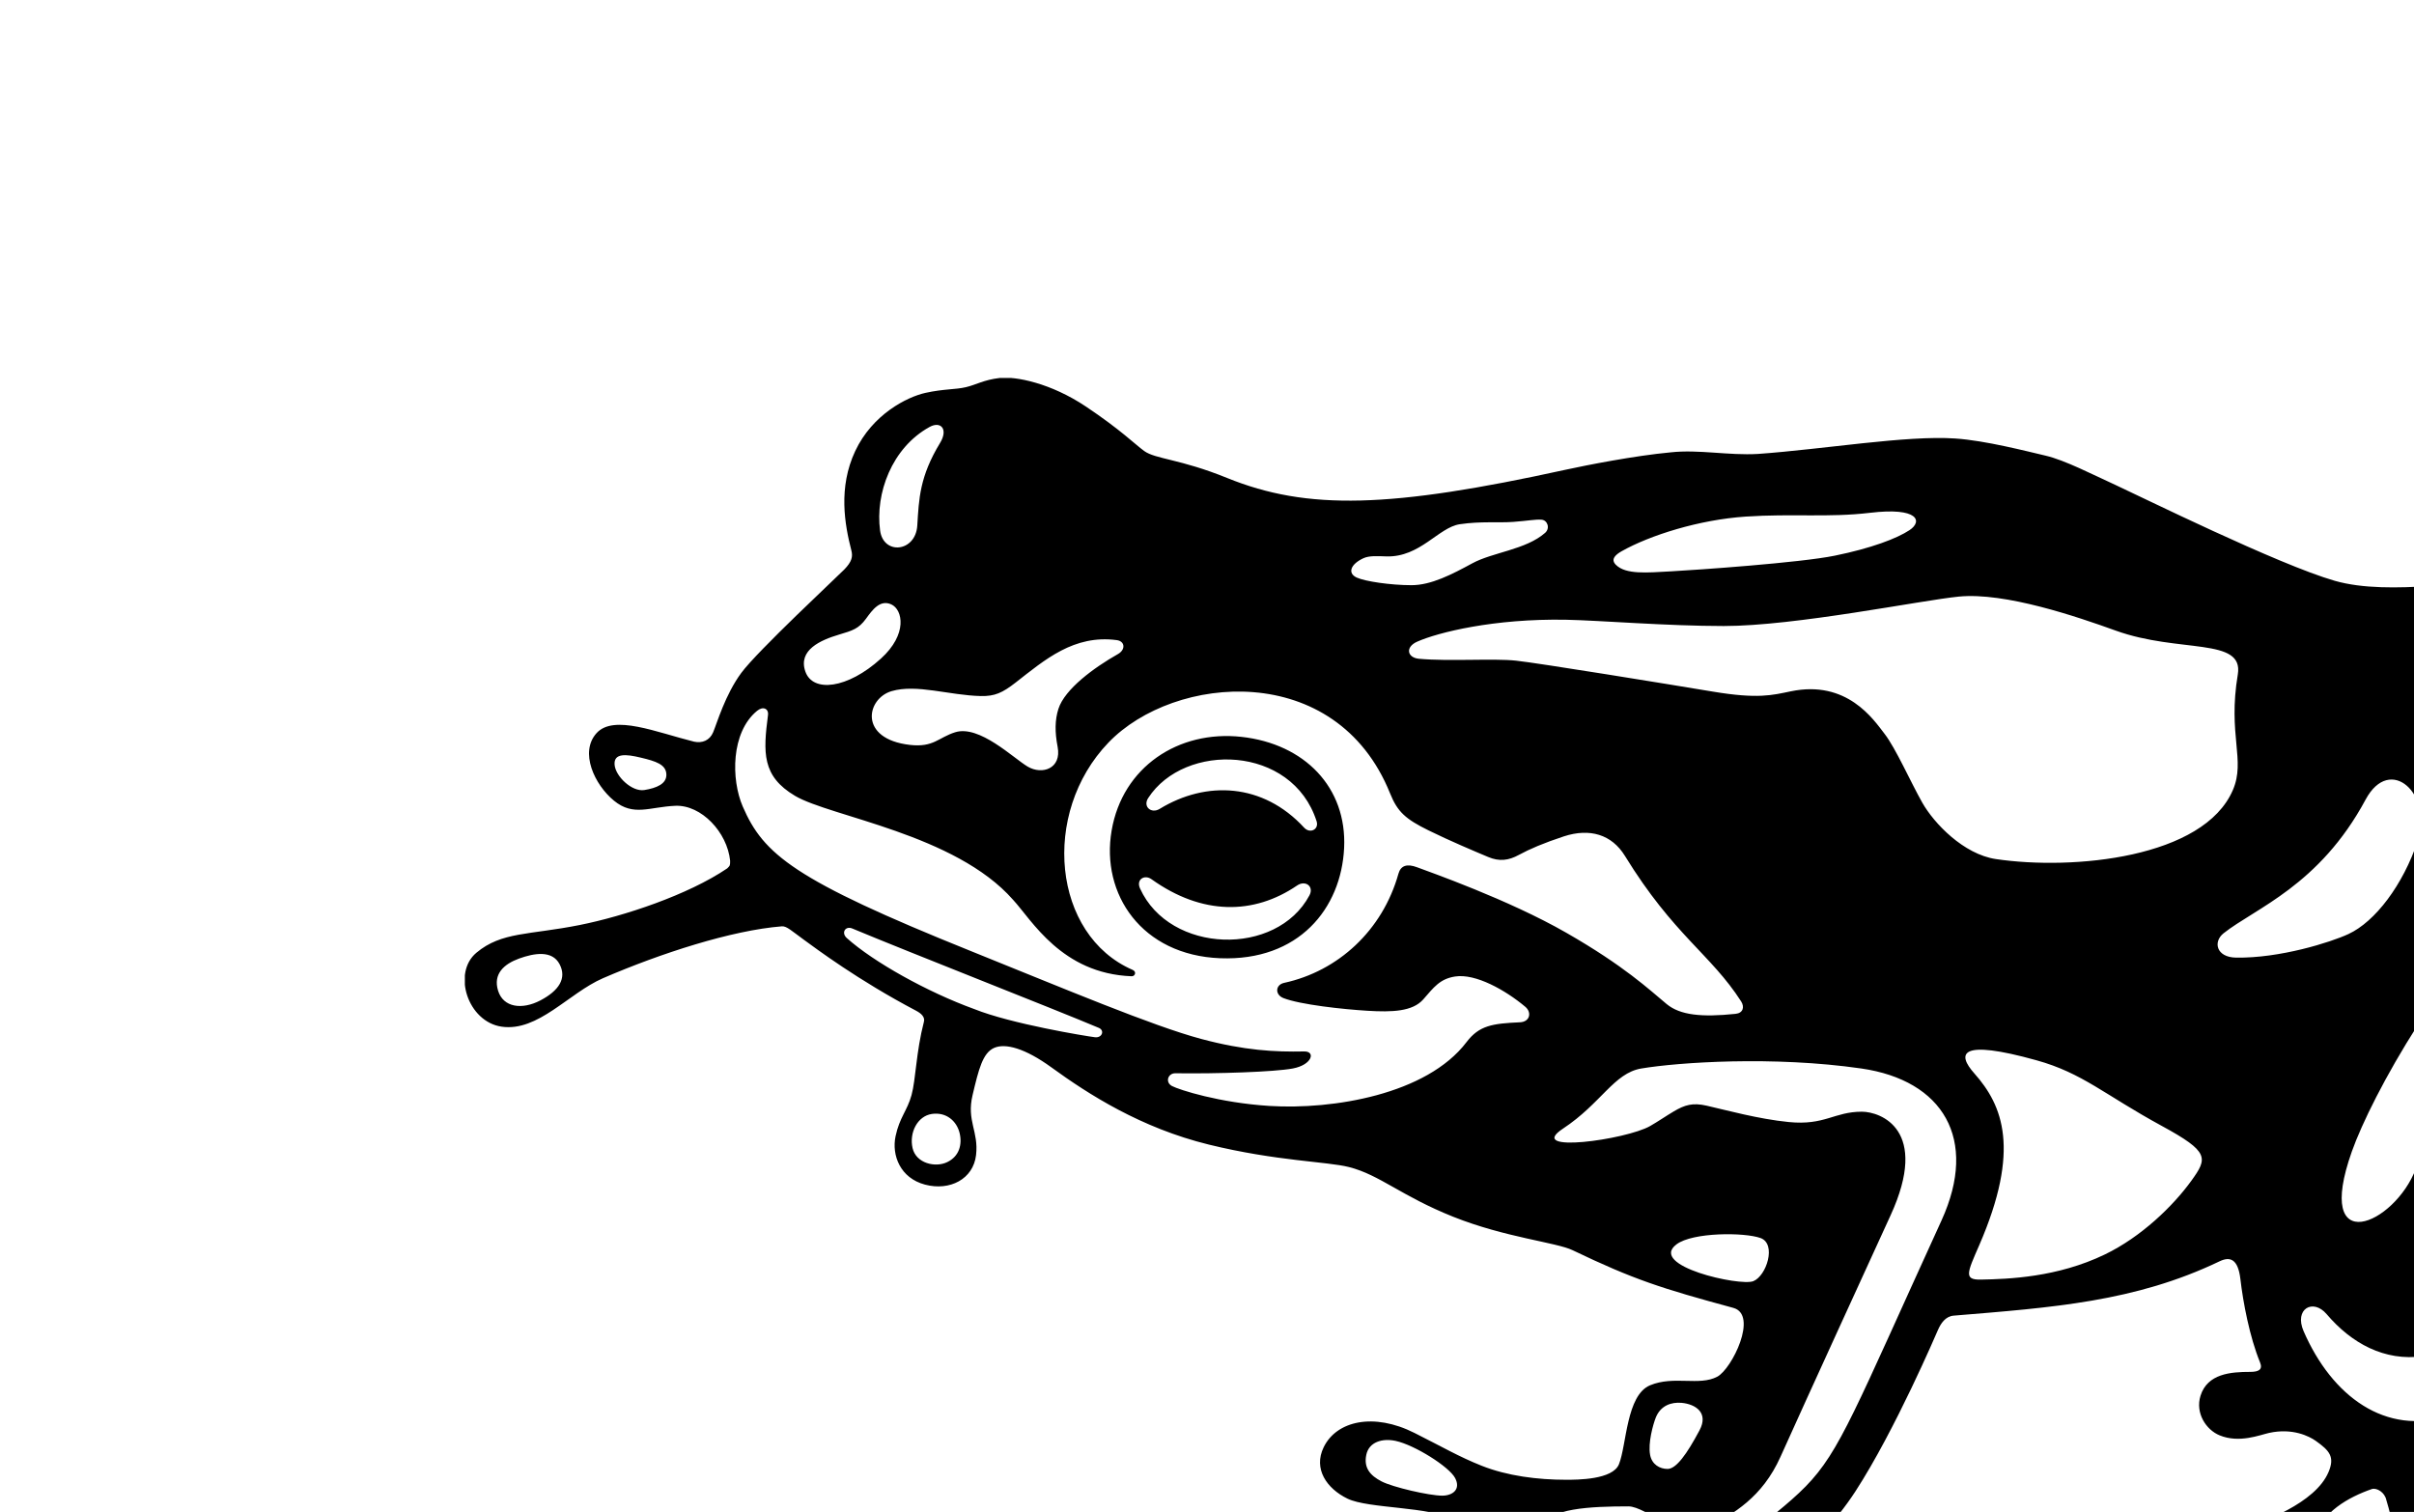 <svg version="1.1" xmlns="http://www.w3.org/2000/svg" xmlns:xlink="http://www.w3.org/1999/xlink" width="480" height="300.662">
  <rect width="100%" height="100%" style="fill:#FFFFFF;fill-opacity:1;" />
  <svg x="19.257%" y="25%" width="480" height="300.662" viewBox="0 0 240 150.331" preserveAspectRatio="xMinYMin">
    <path id="friedolin" fill="#000000" opacity="1" width="237.665" height="150.331" x="0" y="0" d="M 176.077,57.632C 174.128,57.597 173.787,56.061 174.848,55.213C 177.995,52.72 184.367,50.485 188.969,41.924C 191.417,37.371 195.696,41.398 194.158,46.017C 192.689,50.418 189.918,54.062 187.261,55.29C 185.482,56.112 180.439,57.706 176.077,57.632 Z M 231.923,51.901C 229.404,57.151 223.82,68.389 218.743,80.301C 213.766,91.988 205.071,100.642 197.249,103.179C 190.984,105.205 185.631,101.274 182.807,94.773C 181.849,92.563 183.737,91.488 185.094,93.076C 190.04,98.885 198.188,100.305 207.659,87.48C 213.244,79.91 217.933,66.94 223.516,56.374C 223.874,55.657 224.426,54.797 224.837,54.012C 225.443,52.858 224.356,51.357 222.502,53.578C 219.771,56.844 213.105,67.805 210.146,73.008C 207.185,78.213 201.836,85.617 198.599,83.915C 195.359,82.212 199.646,76.257 201.577,73.487C 203.814,70.279 213.929,55.624 217.121,51.88C 220.312,48.134 224.433,43.591 228.005,44.563C 230.225,45.166 233.012,49.632 231.923,51.901 Z M 187.603,76.91C 189.552,71.408 196.975,57.854 206.312,49.632C 210.191,46.216 212.465,47.058 209.266,51.394C 205.113,57.021 198.18,67.903 193.97,78.614C 191.852,84.212 183.791,87.666 187.603,76.91 Z M 133.309,110.205C 129.888,113.71 123.954,117.105 122.67,120.726C 121.654,123.593 121.597,126.278 121.383,127.578C 121.079,129.431 119.222,129.291 118.664,127.915C 118.399,127.267 118.031,125.989 117.372,124.179C 116.782,122.551 114.733,121.67 112.775,121.67C 110.263,121.67 106.066,121.994 104.512,121.994C 103.451,121.994 102.73,120.778 104.047,119.949C 105.58,118.992 107.199,117.29 107.357,114.277C 107.458,112.386 111.996,112.193 115.679,112.193C 117.465,112.193 120.957,115.728 123.537,114.324C 126.115,112.92 128.969,111.34 130.8,107.262C 133.331,101.62 139.891,87.305 141.738,83.269C 145.666,74.72 140.74,72.952 138.886,72.952C 136.129,72.952 135.211,74.337 131.621,73.98C 128.604,73.68 125.419,72.798 123.458,72.353C 122.064,72.035 121.281,72.278 120.194,72.918C 119.436,73.367 118.632,73.923 117.836,74.379C 115.455,75.739 105.366,77.148 109.177,74.634C 112.985,72.121 114.23,69.116 116.96,68.656C 120.665,68.038 130.079,67.392 138.838,68.656C 146.932,69.826 150.509,75.652 146.81,83.761C 138.227,102.55 136.737,106.7 133.309,110.205 Z M 206.095,120.267C 204.225,120.267 202.369,120.121 200.644,120.907C 198.772,121.696 197.54,122.921 195.833,123.868C 195.354,124.167 194.748,124.016 194.598,123.533C 194.43,123.097 194.43,122.309 194.748,121.994C 196.45,119.968 195.987,117.501 196.773,115.158C 197.391,112.821 199.576,111.265 201.577,109.875C 202.028,109.57 202.823,109.875 202.976,110.328C 203.458,113.595 204.991,116.098 206.553,118.733C 206.855,119.359 206.855,120.267 206.095,120.267 Z M 191.5,117.646C 191.312,117.966 190.879,118.261 190.395,118.113C 189.001,117.646 187.91,116.871 186.35,116.55C 185.284,116.408 183.895,116.098 184.02,115.317C 184.497,112.821 187.289,111.265 189.601,110.468C 190.085,110.328 190.879,110.798 191.033,111.565C 191.642,113.595 192.108,115.63 191.5,117.646 Z M 152.212,47.833C 149.001,47.353 146.065,44.285 144.9,42.229C 143.735,40.175 142.264,36.825 141.151,35.386C 140.043,33.946 137.413,29.992 131.816,31.156C 129.989,31.534 128.566,31.932 124.084,31.184C 119.6,30.437 106.753,28.345 104.512,28.105C 102.272,27.861 97.893,28.192 94.87,27.92C 93.683,27.815 93.47,26.756 94.67,26.221C 96.746,25.298 102.318,23.906 109.477,24.038C 112.85,24.103 119.482,24.662 125.16,24.662C 132.286,24.662 144.786,22.104 148.521,21.736C 153.13,21.28 160.32,23.745 164.13,25.118C 170.428,27.389 176.882,25.753 176.266,29.473C 175.252,35.53 177.063,37.981 175.775,40.97C 172.873,47.726 159.913,48.975 152.212,47.833 Z M 171.652,79.811C 169.829,82.335 166.663,85.405 163.042,87.149C 158.336,89.422 153.475,89.594 150.702,89.646C 148.997,89.675 149.372,88.948 150.556,86.231C 154.698,76.698 152.891,72.319 150.079,69.153C 148.313,67.171 148.569,65.7 156.251,67.839C 160.842,69.113 162.996,71.256 168.697,74.359C 173.471,76.953 173.269,77.564 171.652,79.811 Z M 118.397,103.374C 118.878,102.162 119.943,101.813 120.963,101.9C 122.362,102.027 123.681,102.89 122.748,104.633C 121.489,106.999 120.432,108.471 119.571,108.471C 118.814,108.471 118.015,108.045 117.836,107.068C 117.615,105.876 118.135,104.041 118.397,103.374 Z M 120.458,86.143C 122.064,84.926 127.23,84.934 128.825,85.516C 130.422,86.104 129.413,89.28 128.094,89.803C 126.773,90.326 117.622,88.289 120.458,86.143 Z M 80.004,72.379C 75.002,72.066 71.023,70.775 70.309,70.402C 69.597,70.028 69.892,69.12 70.642,69.13C 74.809,69.189 80.507,68.995 82.308,68.656C 84.251,68.294 84.602,66.937 83.443,66.961C 80.531,67.019 77.532,66.875 73.198,65.715C 68.348,64.414 59.681,60.756 50.269,56.965C 32.716,49.897 29.692,47.382 27.623,42.599C 26.465,39.915 26.442,35.237 29.051,33.096C 29.648,32.601 30.219,32.881 30.137,33.514C 29.654,37.243 29.526,39.59 32.825,41.547C 36.328,43.622 48.75,45.335 54.499,51.88C 56.364,53.891 59.322,59.219 66.287,59.485C 66.633,59.497 66.811,59.035 66.391,58.851C 58.445,55.409 57.226,43.284 63.989,36.248C 70.508,29.463 86.625,27.994 91.986,41.305C 92.724,43.145 93.529,43.858 95.819,44.986C 97.879,46.002 100.391,47.062 101.74,47.627C 102.846,48.095 103.767,47.977 104.795,47.416C 105.823,46.851 107.286,46.225 109.267,45.574C 111.836,44.738 114.023,45.38 115.339,47.527C 120.186,55.409 123.872,57.292 126.889,61.989C 127.245,62.549 127.078,63.148 126.332,63.222C 122.947,63.576 120.822,63.354 119.485,62.252C 117.729,60.795 115.275,58.468 109.506,55.161C 103.739,51.85 95.847,49.093 94.678,48.651C 93.666,48.269 93.044,48.474 92.816,49.289C 91.232,54.937 86.81,58.981 81.451,60.142C 80.568,60.338 80.524,61.323 81.386,61.657C 83.07,62.311 87.313,62.771 89.749,62.917C 92.186,63.066 94.218,62.991 95.277,61.792C 96.326,60.593 96.929,59.747 98.44,59.511C 100.486,59.188 103.462,60.868 105.429,62.521C 106.099,63.088 105.882,64.015 104.904,64.061C 102.161,64.184 100.845,64.374 99.584,66.034C 95.625,71.245 86.278,72.769 80.004,72.379 Z M 62.637,65.547C 61.77,65.442 54.298,64.218 50.639,62.745C 45.974,61.053 40.63,58.066 37.977,55.691C 37.386,55.163 37.83,54.449 38.517,54.736C 44.237,57.128 58.578,62.736 63.031,64.618C 63.63,64.87 63.355,65.637 62.637,65.547 Z M 47.96,77.963C 46.778,78.538 44.855,78.09 44.509,76.564C 44.164,75.043 44.99,73.384 46.434,73.174C 47.88,72.97 48.892,73.891 49.184,75.057C 49.471,76.223 49.14,77.396 47.96,77.963 Z M 37.198,25.515C 38.56,25.107 39.146,24.939 39.881,23.936C 40.517,23.058 41.275,22.003 42.395,22.511C 43.536,23.027 44.042,25.474 41.365,27.899C 38.045,30.913 34.586,31.311 33.849,29.179C 33.111,27.044 35.368,26.06 37.198,25.515 Z M 46.205,4.868C 47.313,4.257 48.081,5.086 47.243,6.46C 45.214,9.802 45.143,12.002 44.98,14.669C 44.819,17.315 41.612,17.638 41.281,15.162C 40.791,11.508 42.423,6.947 46.205,4.868 Z M 51.291,31.624C 52.686,31.654 53.442,31.303 54.745,30.293C 57.684,27.998 60.553,25.505 64.808,26.062C 65.631,26.168 65.712,27.009 64.928,27.451C 62.567,28.786 59.644,30.922 59.011,32.898C 58.659,34.006 58.647,35.195 58.932,36.672C 59.347,38.836 57.398,39.489 55.958,38.641C 54.519,37.788 51.152,34.475 48.75,35.223C 47.078,35.745 46.602,36.752 44.25,36.482C 39.103,35.89 39.926,31.872 42.422,31.137C 44.912,30.405 48.165,31.553 51.291,31.624 Z M 89.329,17.922C 89.913,17.655 90.698,17.709 91.62,17.739C 94.963,17.843 96.81,14.848 98.921,14.539C 101.033,14.229 102.746,14.419 104.236,14.308C 105.731,14.195 106.435,14.044 107.032,14.088C 107.634,14.126 107.923,14.938 107.395,15.401C 105.489,17.075 102.179,17.327 100.162,18.426C 98.136,19.525 96.075,20.601 94.116,20.601C 92.05,20.601 89.504,20.227 88.666,19.842C 87.735,19.411 88.045,18.519 89.329,17.922 Z M 115.004,17.226C 117.836,15.629 122.727,14.09 127.337,13.781C 131.946,13.472 135.593,13.893 139.688,13.406C 144.541,12.823 144.946,14.26 143.624,15.13C 142.363,15.964 139.817,16.929 136.195,17.667C 132.715,18.377 122.487,19.083 119.886,19.227C 117.502,19.355 115.424,19.56 114.436,18.577C 114.199,18.334 113.862,17.873 115.004,17.226 Z M 195.893,29.304C 197.213,29.408 203.785,31.609 205.477,33.059C 206.309,33.772 207.812,36.561 205.79,37.947C 203.771,39.335 201.78,39.54 199.53,38.723C 197.278,37.901 194.911,31.325 194.598,30.424C 194.286,29.528 194.581,29.201 195.893,29.304 Z M 198.626,23.86C 200.025,23.549 204.505,23.239 206.553,25.592C 207.018,26.122 207.079,27.863 204.531,27.358C 201.632,26.782 199.046,26.042 197.523,25.123C 196.818,24.695 197.225,24.17 198.626,23.86 Z M 220.379,131.333C 221.799,130.563 223.689,131.498 223.802,133.186C 223.933,135.025 221.744,135.936 220.379,135.103C 219.021,134.262 218.963,132.104 220.379,131.333 Z M 185.734,139.408C 185.022,140.629 182.821,140.885 181.991,139.783C 180.956,138.418 182.295,136.137 184.204,136.262C 186.107,136.382 186.441,138.19 185.734,139.408 Z M 174.327,120.48C 172.763,121.616 170.6,121.828 170.027,120.121C 169.45,118.419 171.187,117.261 173.363,117.447C 175.541,117.636 175.9,119.345 174.327,120.48 Z M 126.903,142.68C 128.245,141.653 130.647,143.482 131.217,145.181C 131.789,146.881 130.538,147.958 128.888,147.391C 127.474,146.91 125.554,143.711 126.903,142.68 Z M 82.038,132.68C 80.644,132.27 80.181,130.707 81.35,129.695C 82.512,128.684 85.483,127.672 86.222,129.363C 86.965,131.05 83.43,133.092 82.038,132.68 Z M 97.166,111.128C 95.878,111.128 92.245,110.287 91.134,109.709C 90.019,109.131 89.351,108.377 89.618,107.078C 89.88,105.78 91.227,105.402 92.534,105.683C 94.415,106.087 97.853,108.243 98.45,109.375C 99.044,110.508 98.2,111.128 97.166,111.128 Z M 7.514,61.883C 5.682,62.845 3.819,62.59 3.303,60.922C 2.788,59.259 3.884,58.273 5.384,57.727C 6.886,57.182 8.679,56.873 9.418,58.287C 10.157,59.698 9.341,60.922 7.514,61.883 Z M 17.842,40.97C 16.606,41.167 14.974,39.604 14.885,38.448C 14.799,37.291 15.999,37.385 17.497,37.749C 18.999,38.106 19.983,38.429 20.033,39.389C 20.085,40.348 19.075,40.77 17.842,40.97 Z M 225.338,83.606C 227.154,77.066 228.927,69.805 231.138,64.085C 233.302,58.485 237.641,54.72 237.641,49.223C 237.641,46.449 235.353,45.109 233.163,42.765C 230.977,40.421 229.975,38.561 227.587,38.358C 223.077,37.971 219.196,43.935 216.033,45.036C 215.251,45.308 214.738,44.709 214.466,44.103C 214.141,43.383 215.846,38.53 215.681,37.128C 215.521,35.728 215.014,33.325 213.915,32.084C 212.815,30.845 210.566,29.513 210.287,28.547C 210.011,27.582 209.929,26.185 209.506,24.653C 209.088,23.119 207.364,21.061 203.605,20.457C 199.84,19.849 191.493,21.771 185.893,20.161C 180.291,18.554 166.505,11.736 164.148,10.657C 161.789,9.58 159.067,8.169 157.168,7.725C 155.264,7.282 151.179,6.217 148.164,6.015C 143.317,5.685 135.109,7.086 128.576,7.55C 125.633,7.725 122.675,7.086 119.886,7.393C 116.307,7.725 111.517,8.667 109.458,9.117C 92.014,12.944 83.784,13.186 75.778,9.939C 71.1,8.038 68.668,8.079 67.534,7.256C 66.615,6.586 65.223,5.167 61.739,2.836C 58.251,0.504 54.761,-0.185 53.163,0C 51.561,0.19 50.855,0.668 49.814,0.913C 48.775,1.161 47.626,1.075 45.795,1.479C 43.957,1.886 40.532,3.611 38.813,7.256C 37.097,10.898 37.766,14.588 38.426,17.147C 38.585,17.77 38.476,18.26 37.726,19.037C 37.093,19.692 29.074,27.156 27.481,29.323C 25.883,31.492 25.082,34.274 24.686,35.223C 24.342,36.045 23.589,36.33 22.797,36.162C 19.073,35.241 14.803,33.42 13.093,35.311C 11.379,37.201 12.88,40.435 14.828,42.03C 16.773,43.62 18.341,42.647 20.927,42.536C 23.514,42.428 26.082,45.168 26.373,47.995C 26.373,48.474 26.373,48.474 26.082,48.76C 22.193,51.394 15.838,53.506 11.407,54.392C 6.367,55.397 3.659,55.045 1.147,57.146C -1.265,59.162 0.281,64.008 3.653,64.497C 7.277,65.025 10.319,61.162 13.728,59.681C 19.459,57.203 26.524,54.916 31.518,54.52C 31.992,54.482 32.513,54.992 33.717,55.864C 34.919,56.734 39.072,59.864 44.872,62.917C 45.371,63.181 45.763,63.541 45.639,64.008C 44.853,67.038 44.838,69.729 44.408,71.3C 43.977,72.868 43.217,73.511 42.819,75.393C 42.423,77.273 43.273,79.548 45.75,80.203C 48.225,80.857 50.544,79.644 50.822,77.271C 51.1,74.901 49.861,73.875 50.477,71.3C 51.086,68.722 51.485,67.12 52.609,66.612C 53.731,66.108 55.707,66.651 58.32,68.549C 62.018,71.235 67.217,74.566 73.97,76.223C 80.736,77.878 85.695,77.898 87.907,78.458C 90.969,79.239 93.094,81.333 98.264,83.399C 103.439,85.464 108.517,85.945 110.129,86.722C 116.226,89.651 119,90.529 126.107,92.457C 128.614,93.136 125.973,98.527 124.514,99.3C 122.723,100.249 120.203,99.17 117.836,100.153C 115.464,101.139 115.508,106.082 114.741,108.001C 114.122,109.553 110.568,109.548 109.487,109.548C 106.664,109.548 103.638,109.171 101.078,108.15C 98.827,107.253 97.242,106.313 94.406,104.889C 90.354,102.851 86.661,103.686 85.385,106.311C 84.33,108.471 85.69,110.422 87.747,111.424C 89.851,112.441 95.911,112.178 98.478,113.554C 99.969,114.348 101.408,117.172 100.005,119.359C 96.907,124.016 90.431,124.852 86.634,125.936C 85.175,126.35 80.734,127.029 79.391,127.913C 75.769,130.307 77.859,134.585 80.881,135.173C 83.143,135.617 85.122,134.571 86.469,133.623C 91.945,129.753 96.825,128.147 100.969,127.13C 105.111,126.109 109.95,127.053 112.884,129.45C 116.11,132.082 121.098,138.639 122.487,140.652C 123.775,142.515 124.779,144.894 125.633,146.494C 128.431,151.729 132.398,150.679 133.73,148.588C 134.942,146.675 134.353,144.734 133.252,143.624C 132.148,142.52 128.693,140.781 126.705,137.687C 124.714,134.599 123.136,127.618 124.714,125.415C 126.295,123.216 134.294,116.805 138.254,110.694C 142.213,104.588 146.339,94.912 146.461,94.637C 146.739,94.005 147.202,93.298 148.011,93.23C 157.841,92.418 166.052,91.856 174.455,87.827C 175.473,87.338 176.287,87.557 176.524,89.597C 176.781,91.851 177.439,95.359 178.483,97.896C 178.757,98.579 178.361,98.821 177.514,98.821C 175.563,98.821 173.247,98.994 172.557,101.198C 172.024,102.922 173.11,104.578 174.455,105.13C 176.412,105.937 178.453,105.093 179.38,104.889C 181.697,104.381 183.36,105.214 184.02,105.683C 185.373,106.648 185.933,107.262 185.284,108.784C 183.977,111.868 178.825,113.788 175.919,114.678C 173.291,115.481 169.994,115.721 168.149,117.181C 165.719,119.106 166.729,123.3 170.364,123.698C 174.22,124.122 176.266,121.062 179.831,119.053C 184.126,116.63 191.262,121.896 189.771,125.728C 189.219,127.144 187.011,130.491 185.621,131.948C 184.232,133.405 181.286,134.564 180.081,135.768C 178.873,136.975 178.255,139.273 179.302,141.06C 180.984,143.929 185.02,143.831 186.745,141.832C 188.339,139.983 188.115,138.625 189.612,135.435C 191.113,132.242 196.905,125.516 202.976,125.268C 209.048,125.02 214.993,129.107 217.658,134.641C 218.828,137.079 220.924,139.028 223.986,137.815C 227.048,136.601 227.375,133.094 225.824,131.015C 224.266,128.942 221.452,128.661 218.592,126.494C 215.735,124.323 207.023,117.211 211.033,111.265C 222.817,93.793 223.606,89.861 225.338,83.606 Z M 67.127,50.757C 66.712,49.851 67.579,49.343 68.269,49.839C 73.284,53.424 78.423,53.405 82.74,50.461C 83.555,49.902 84.444,50.54 83.97,51.437C 80.707,57.569 70.08,57.269 67.127,50.757 Z M 67.937,41.764C 71.55,36.193 82.24,36.467 84.68,44.073C 84.937,44.882 84.029,45.344 83.443,44.712C 79.348,40.263 73.7,40.019 69.075,42.845C 68.235,43.355 67.383,42.614 67.937,41.764 Z M 87.416,46.73C 87.705,40.707 83.483,36.375 77.212,35.682C 70.947,34.992 65.379,38.674 64.3,45.002C 63.215,51.326 67.3,57.384 75.082,57.693C 82.91,57.996 87.125,52.747 87.416,46.73 Z" />
    <path id="legalMark" fill="#000000" opacity="0" width="9.598" height="9.596" x="0" y="0" d="M 235.227,137.577C 233.194,137.577 231.515,135.794 231.515,133.776C 231.515,131.692 233.194,130.002 235.227,130.002C 237.278,130.002 238.962,131.762 238.962,133.833C 238.962,135.886 237.278,137.577 235.227,137.577 Z M 235.227,128.994C 232.606,128.994 230.449,131.149 230.449,133.785C 230.449,136.481 232.534,138.59 235.227,138.59C 237.853,138.59 240.047,136.399 240.047,133.785C 240.047,131.083 237.938,128.994 235.227,128.994 Z M 234.582,133.472L 234.582,131.841L 235.171,131.841C 235.834,131.841 236.084,132.049 236.084,132.568C 236.084,132.976 235.808,133.472 234.958,133.472M 235.659,134C 236.472,133.88 237.023,133.332 237.023,132.425C 237.023,131.647 236.534,131.123 235.269,131.123L 233.682,131.123L 233.682,136.398L 234.582,136.398L 234.582,134.077L 234.657,134.077L 236.125,136.398L 237.266,136.398L 236.173,134.706C 235.959,134.392 235.754,134.09 235.659,134 Z" />
  </svg>
</svg>